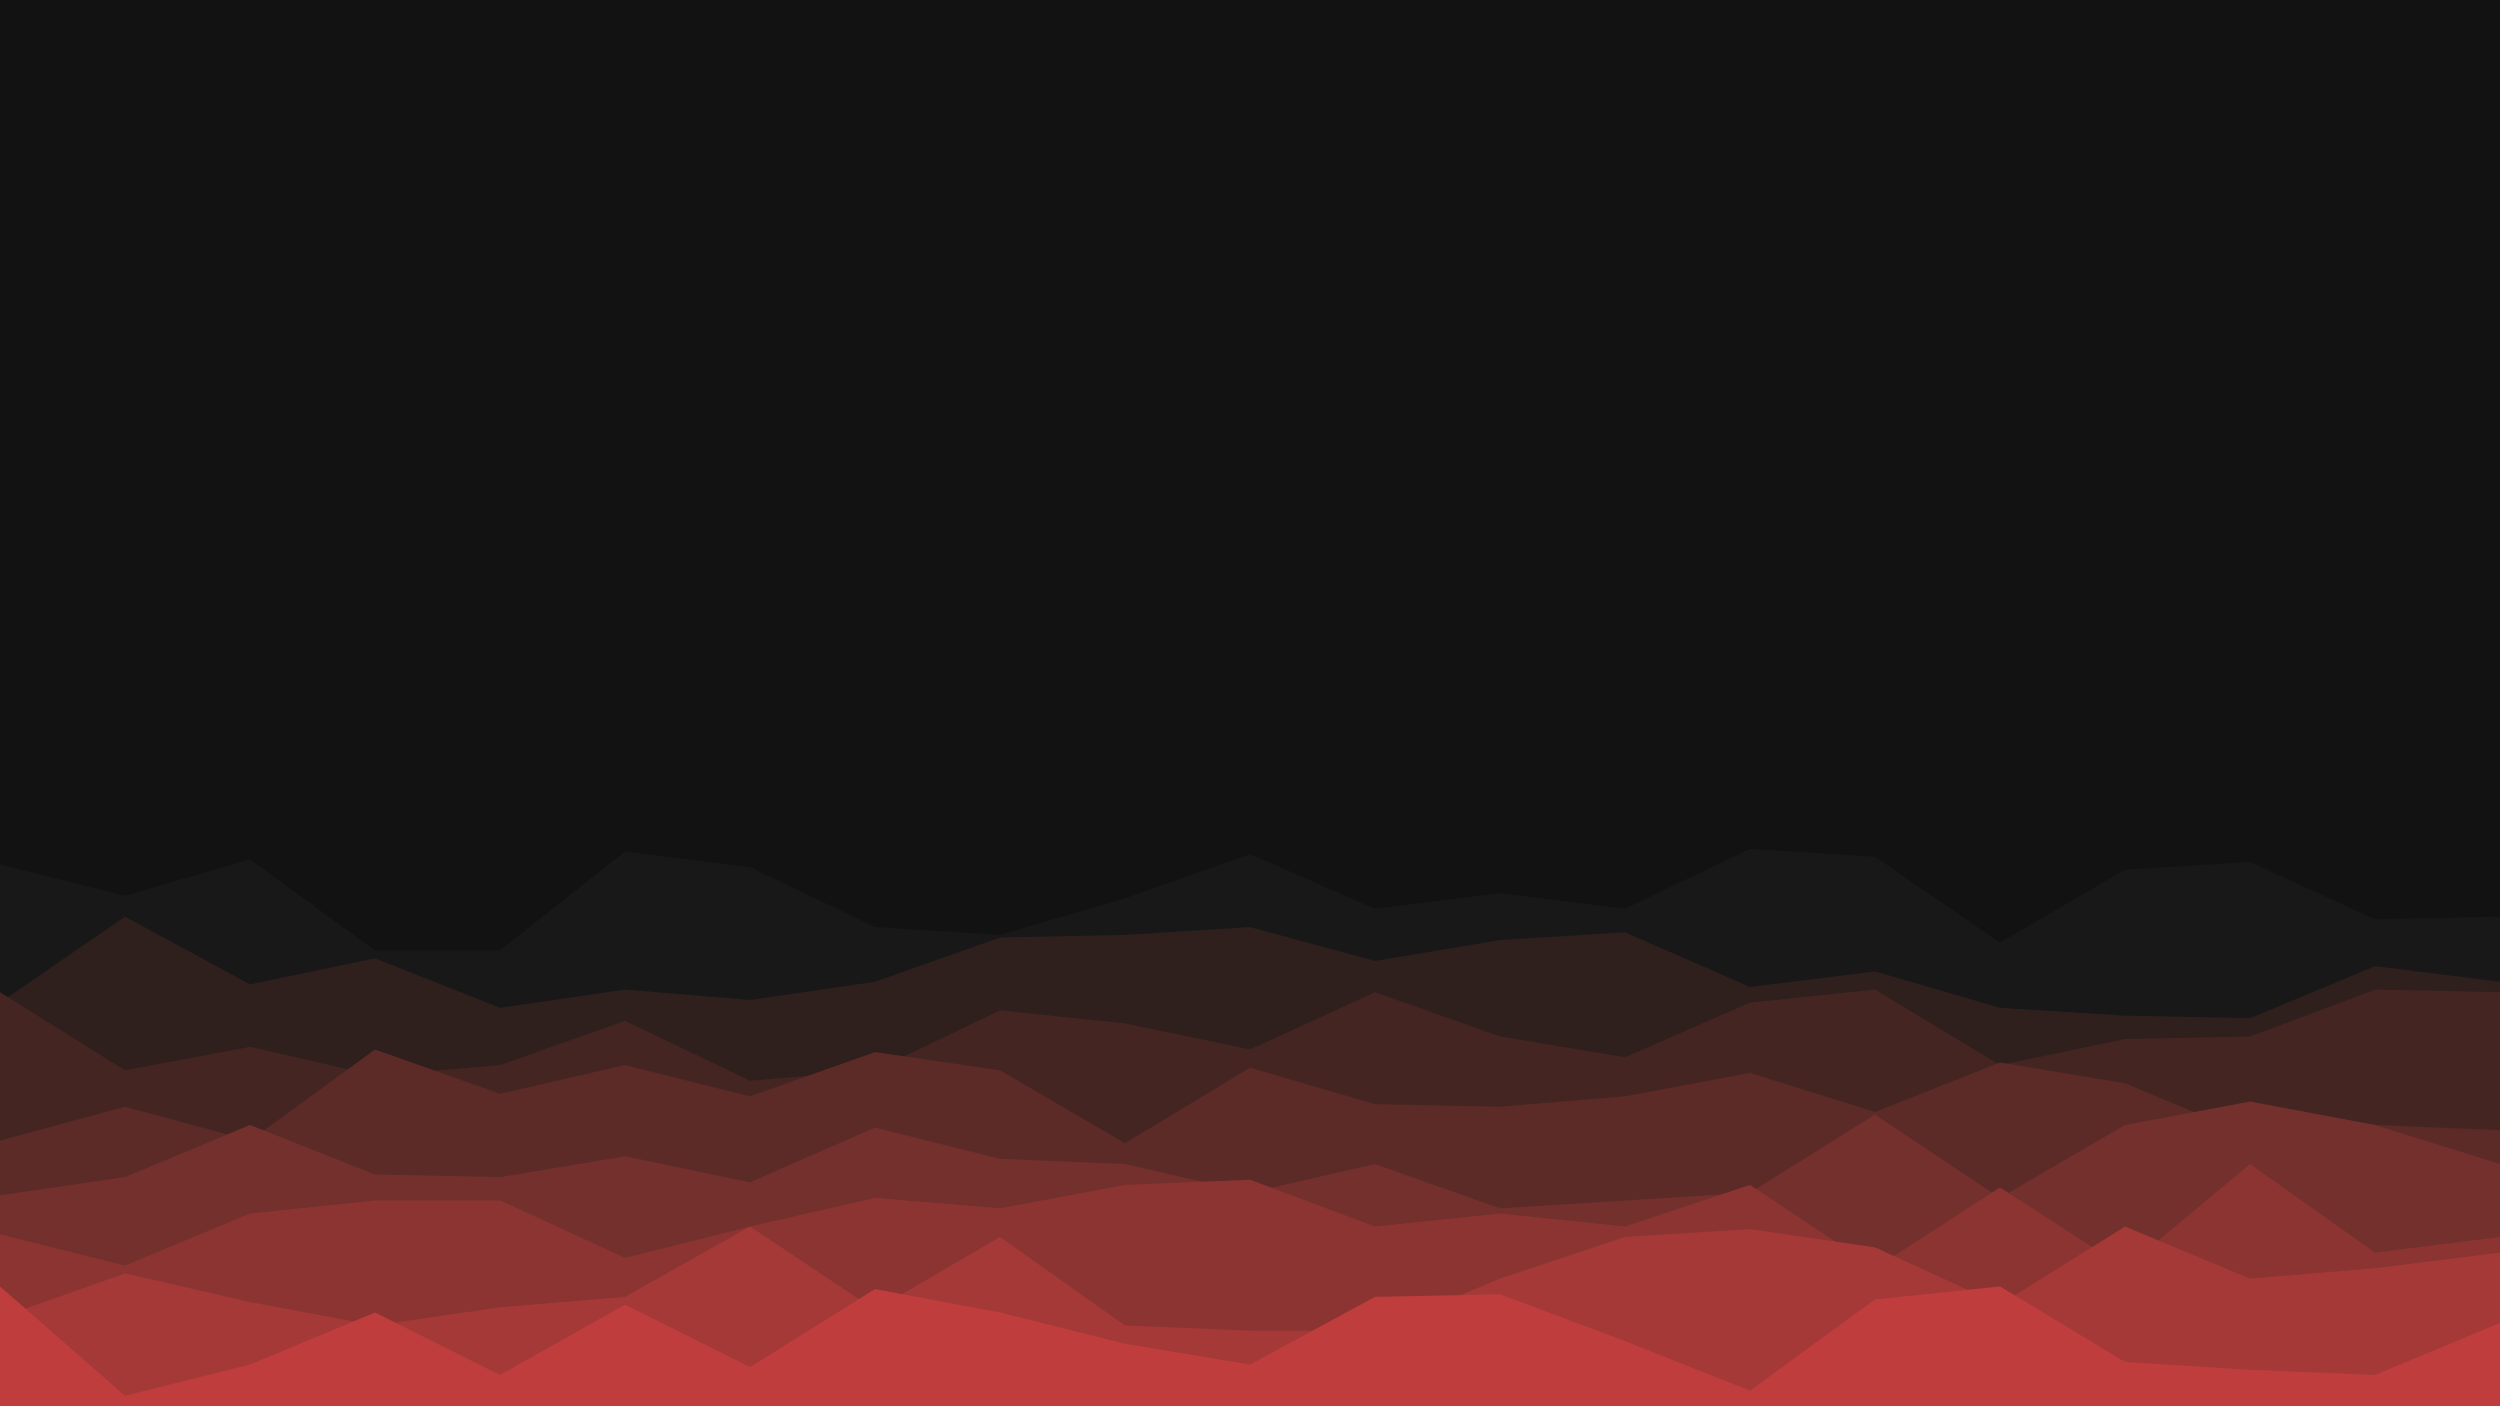 <svg id="visual" viewBox="0 0 960 540" width="960" height="540" xmlns="http://www.w3.org/2000/svg" xmlns:xlink="http://www.w3.org/1999/xlink" version="1.1"><rect x="0" y="0" width="960" height="540" fill="#121212"></rect><path d="M0 332L48 344L96 330L144 365L192 365L240 327L288 333L336 356L384 359L432 345L480 328L528 349L576 343L624 349L672 326L720 329L768 362L816 334L864 331L912 353L960 352L960 541L912 541L864 541L816 541L768 541L720 541L672 541L624 541L576 541L528 541L480 541L432 541L384 541L336 541L288 541L240 541L192 541L144 541L96 541L48 541L0 541Z" fill="#181818"></path><path d="M0 385L48 352L96 378L144 368L192 387L240 380L288 384L336 377L384 360L432 359L480 356L528 369L576 361L624 358L672 379L720 373L768 387L816 390L864 391L912 371L960 377L960 541L912 541L864 541L816 541L768 541L720 541L672 541L624 541L576 541L528 541L480 541L432 541L384 541L336 541L288 541L240 541L192 541L144 541L96 541L48 541L0 541Z" fill="#2f1f1d"></path><path d="M0 381L48 411L96 402L144 413L192 409L240 392L288 415L336 411L384 388L432 393L480 403L528 381L576 398L624 406L672 385L720 380L768 409L816 399L864 398L912 380L960 381L960 541L912 541L864 541L816 541L768 541L720 541L672 541L624 541L576 541L528 541L480 541L432 541L384 541L336 541L288 541L240 541L192 541L144 541L96 541L48 541L0 541Z" fill="#452522"></path><path d="M0 438L48 425L96 438L144 403L192 420L240 409L288 421L336 404L384 411L432 439L480 410L528 424L576 425L624 421L672 412L720 427L768 408L816 416L864 436L912 432L960 434L960 541L912 541L864 541L816 541L768 541L720 541L672 541L624 541L576 541L528 541L480 541L432 541L384 541L336 541L288 541L240 541L192 541L144 541L96 541L48 541L0 541Z" fill="#5c2a27"></path><path d="M0 459L48 452L96 432L144 451L192 452L240 444L288 454L336 433L384 445L432 447L480 458L528 447L576 464L624 461L672 458L720 428L768 460L816 432L864 423L912 432L960 447L960 541L912 541L864 541L816 541L768 541L720 541L672 541L624 541L576 541L528 541L480 541L432 541L384 541L336 541L288 541L240 541L192 541L144 541L96 541L48 541L0 541Z" fill="#74302d"></path><path d="M0 474L48 486L96 466L144 461L192 461L240 483L288 471L336 460L384 464L432 455L480 453L528 471L576 466L624 471L672 455L720 487L768 456L816 487L864 447L912 481L960 475L960 541L912 541L864 541L816 541L768 541L720 541L672 541L624 541L576 541L528 541L480 541L432 541L384 541L336 541L288 541L240 541L192 541L144 541L96 541L48 541L0 541Z" fill="#8c3432"></path><path d="M0 506L48 489L96 500L144 509L192 502L240 498L288 471L336 503L384 475L432 509L480 511L528 511L576 491L624 475L672 472L720 479L768 501L816 471L864 491L912 487L960 481L960 541L912 541L864 541L816 541L768 541L720 541L672 541L624 541L576 541L528 541L480 541L432 541L384 541L336 541L288 541L240 541L192 541L144 541L96 541L48 541L0 541Z" fill="#a53938"></path><path d="M0 494L48 536L96 524L144 504L192 528L240 501L288 525L336 495L384 504L432 516L480 524L528 498L576 497L624 515L672 534L720 499L768 494L816 523L864 526L912 528L960 508L960 541L912 541L864 541L816 541L768 541L720 541L672 541L624 541L576 541L528 541L480 541L432 541L384 541L336 541L288 541L240 541L192 541L144 541L96 541L48 541L0 541Z" fill="#bf3d3d"></path></svg>